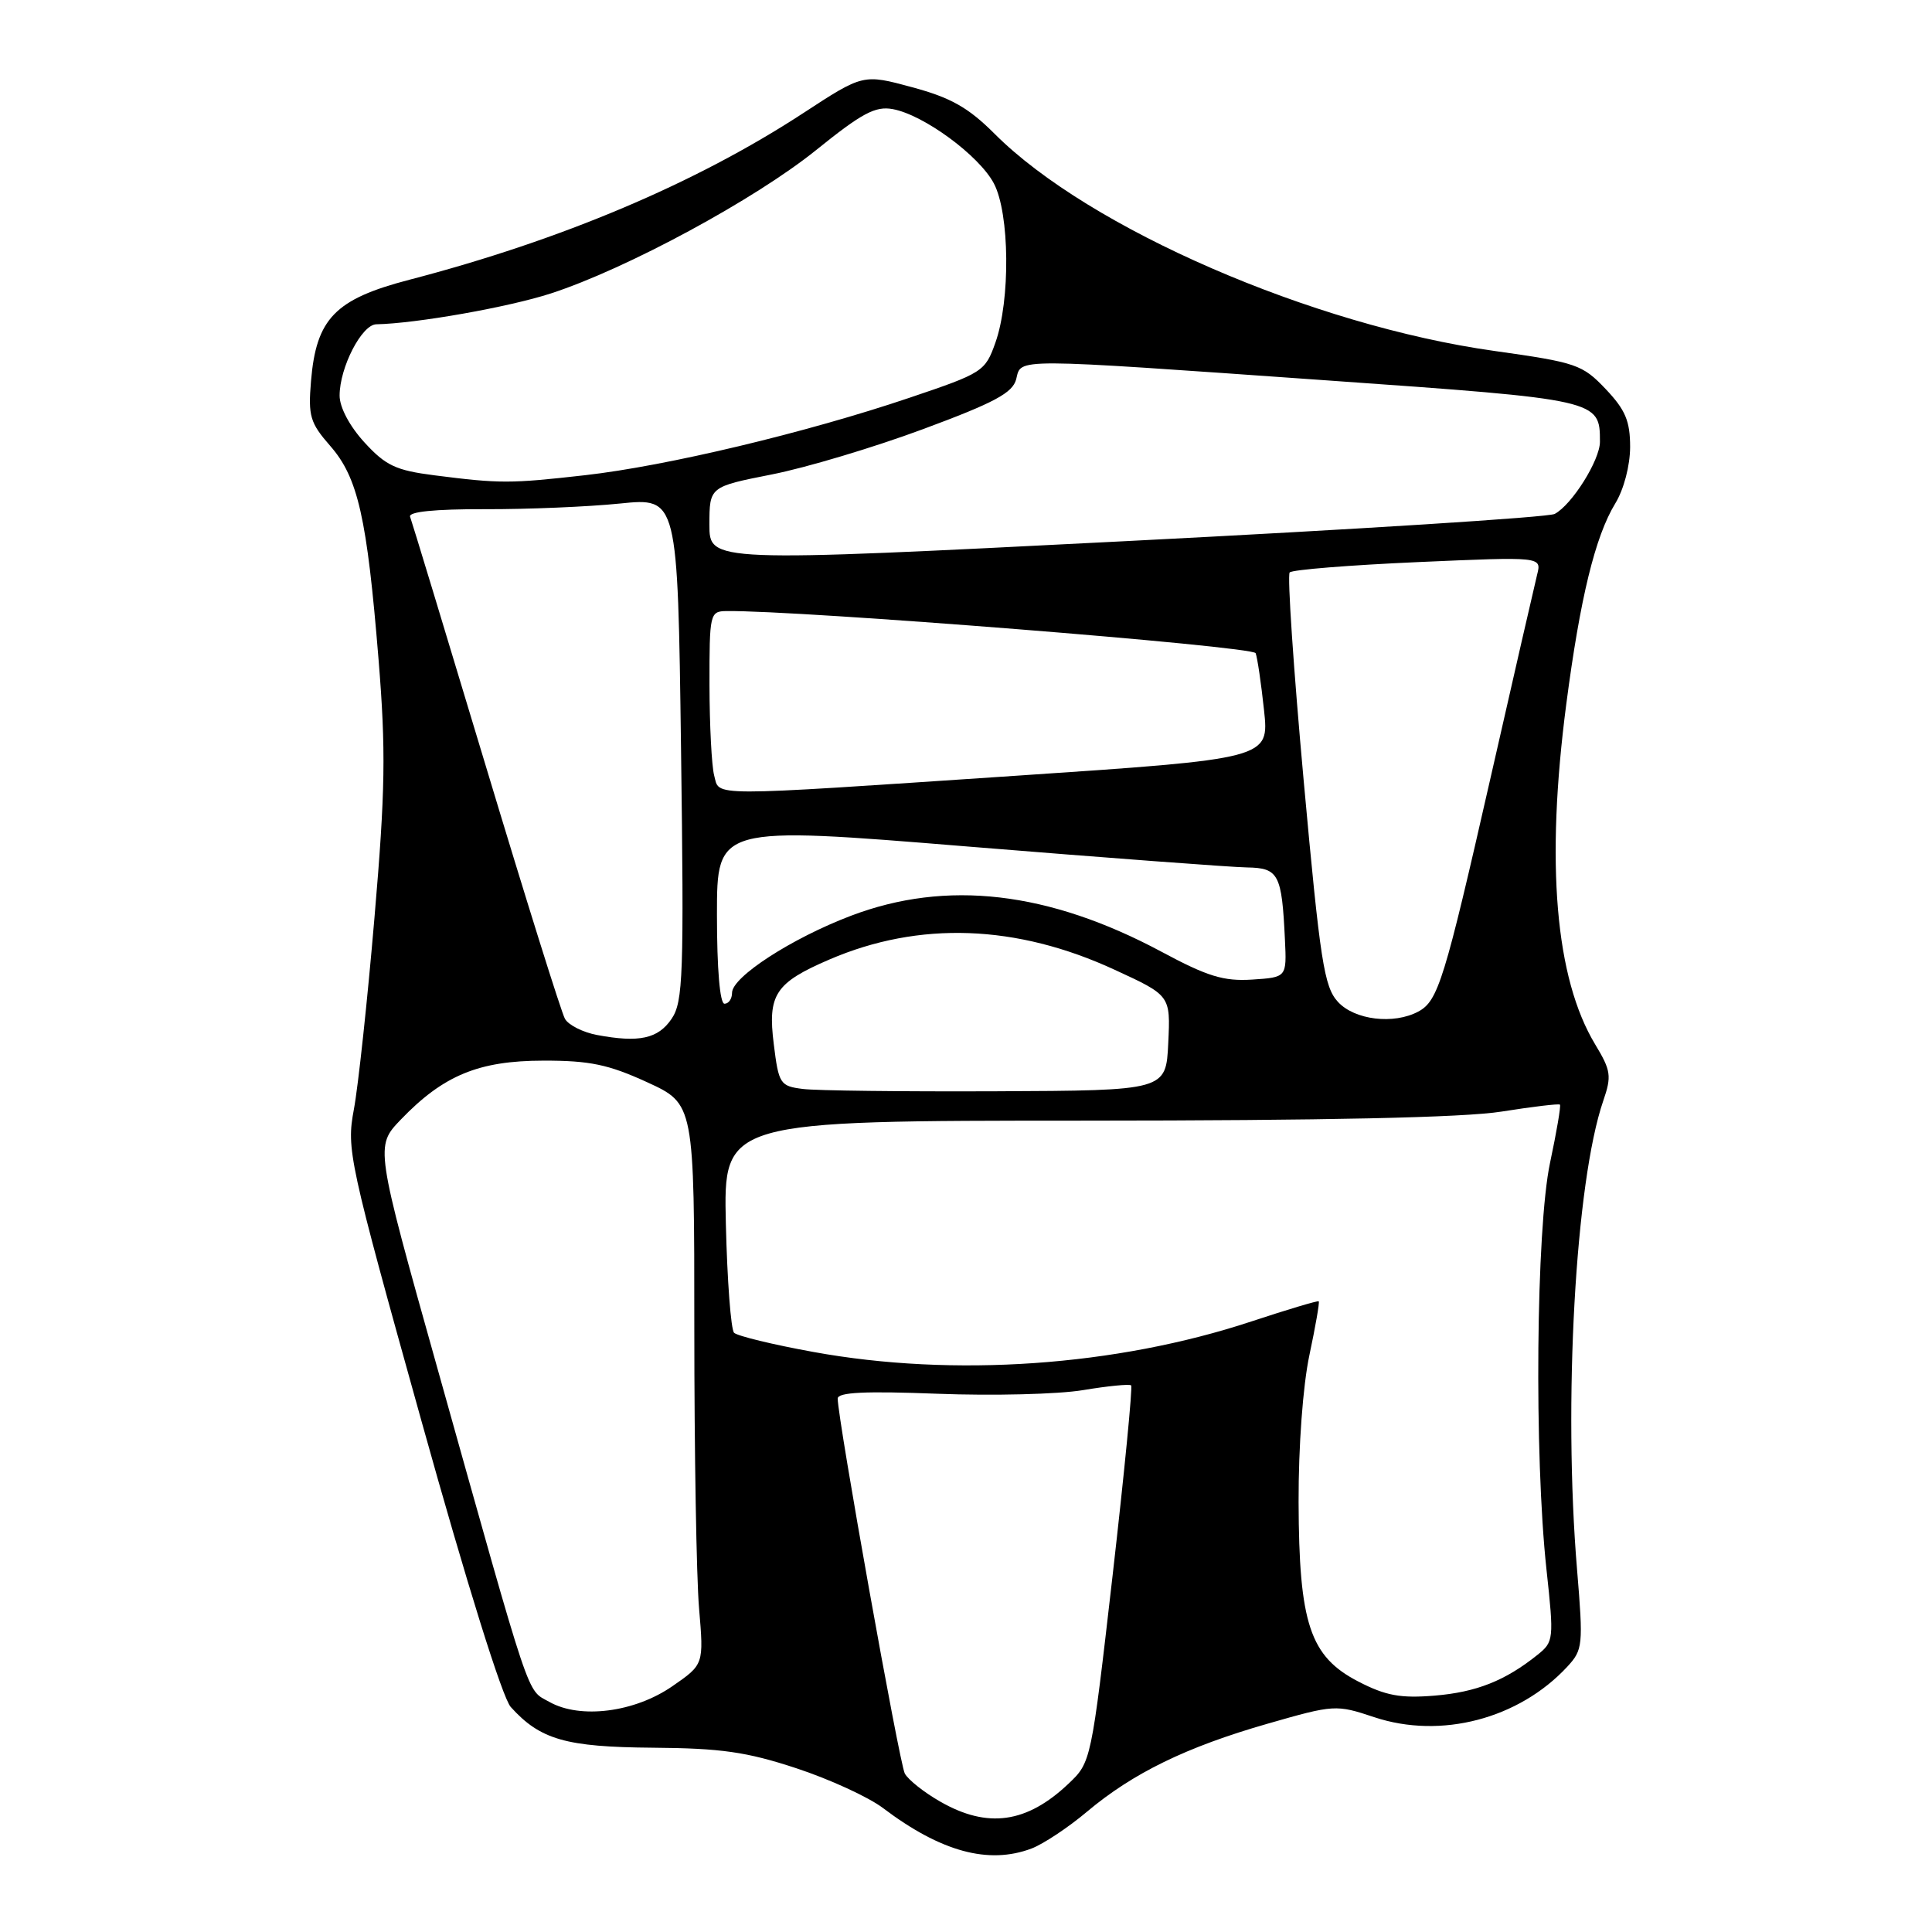 <?xml version="1.0" encoding="UTF-8" standalone="no"?>
<!DOCTYPE svg PUBLIC "-//W3C//DTD SVG 1.1//EN" "http://www.w3.org/Graphics/SVG/1.1/DTD/svg11.dtd" >
<svg xmlns="http://www.w3.org/2000/svg" xmlns:xlink="http://www.w3.org/1999/xlink" version="1.1" viewBox="0 0 256 256">
 <g >
 <path fill="currentColor"
d=" M 136.68 244.94 C 138.23 244.35 141.54 242.16 144.02 240.07 C 150.12 234.94 157.19 231.49 167.96 228.40 C 176.81 225.86 177.03 225.85 182.11 227.54 C 190.93 230.47 201.26 227.76 207.67 220.85 C 209.74 218.61 209.80 218.02 208.97 208.00 C 207.12 185.89 208.75 156.61 212.44 145.86 C 213.57 142.58 213.46 141.85 211.37 138.39 C 206.08 129.62 204.79 114.39 207.54 93.30 C 209.38 79.23 211.37 71.08 214.03 66.71 C 215.17 64.85 215.99 61.70 216.00 59.24 C 216.00 55.79 215.38 54.31 212.75 51.54 C 209.67 48.30 208.89 48.03 198.00 46.50 C 173.91 43.12 144.32 30.27 131.80 17.74 C 128.31 14.25 126.01 12.95 120.87 11.56 C 114.37 9.80 114.37 9.80 106.43 14.99 C 92.23 24.27 74.40 31.82 54.24 37.07 C 44.39 39.64 41.90 42.21 41.21 50.50 C 40.82 55.13 41.09 56.04 43.76 59.09 C 47.44 63.30 48.63 68.57 50.16 87.38 C 51.14 99.45 51.06 104.75 49.62 121.58 C 48.69 132.54 47.46 143.97 46.89 147.00 C 45.90 152.32 46.18 153.64 55.86 188.34 C 61.85 209.84 66.58 224.99 67.68 226.19 C 71.59 230.52 74.99 231.49 86.50 231.58 C 95.54 231.65 98.93 232.13 105.51 234.30 C 109.92 235.75 115.10 238.13 117.01 239.58 C 124.67 245.37 130.98 247.09 136.68 244.94 Z  M 124.60 238.73 C 122.45 237.51 120.33 235.82 119.89 235.00 C 119.17 233.63 111.00 188.01 111.00 185.32 C 111.00 184.48 114.61 184.31 124.25 184.68 C 131.54 184.96 140.20 184.75 143.50 184.20 C 146.80 183.65 149.67 183.37 149.88 183.57 C 150.09 183.77 148.99 195.08 147.43 208.72 C 144.59 233.46 144.58 233.51 141.57 236.36 C 136.05 241.59 130.86 242.32 124.60 238.73 Z  M 72.79 225.51 C 69.73 223.78 70.60 226.38 57.93 181.20 C 49.71 151.90 49.71 151.90 53.10 148.36 C 58.75 142.48 63.42 140.55 72.00 140.54 C 78.15 140.53 80.62 141.05 85.75 143.40 C 92.00 146.27 92.00 146.27 92.00 175.99 C 92.00 192.33 92.28 209.04 92.63 213.12 C 93.26 220.55 93.26 220.55 89.11 223.42 C 84.10 226.90 76.88 227.82 72.79 225.51 Z  M 180.00 222.82 C 173.57 219.50 172.12 215.15 172.07 199.00 C 172.05 191.68 172.64 183.63 173.50 179.57 C 174.31 175.76 174.87 172.55 174.74 172.43 C 174.61 172.32 170.59 173.52 165.81 175.10 C 147.87 181.03 126.35 182.53 107.77 179.14 C 102.41 178.17 97.69 177.02 97.27 176.60 C 96.85 176.18 96.36 169.69 96.18 162.17 C 95.86 148.50 95.86 148.50 143.68 148.49 C 175.68 148.48 193.97 148.09 198.97 147.29 C 203.08 146.64 206.56 146.22 206.70 146.37 C 206.85 146.52 206.26 149.98 205.39 154.07 C 203.54 162.78 203.27 192.82 204.92 208.00 C 205.92 217.22 205.88 217.55 203.72 219.28 C 199.44 222.71 195.63 224.22 190.09 224.68 C 185.59 225.05 183.62 224.69 180.00 222.82 Z  M 106.36 144.29 C 103.37 143.91 103.18 143.63 102.53 138.36 C 101.70 131.78 102.72 130.23 109.90 127.14 C 121.80 122.02 134.69 122.48 147.72 128.51 C 155.10 131.91 155.10 131.91 154.80 138.21 C 154.50 144.50 154.50 144.50 132.00 144.60 C 119.62 144.65 108.09 144.52 106.36 144.29 Z  M 79.10 137.14 C 77.24 136.79 75.32 135.82 74.86 135.00 C 74.39 134.18 69.67 119.10 64.37 101.50 C 59.07 83.90 54.56 69.04 54.34 68.47 C 54.09 67.81 57.59 67.45 64.23 67.47 C 69.88 67.49 77.94 67.15 82.15 66.72 C 89.80 65.94 89.80 65.94 90.24 99.22 C 90.64 129.26 90.52 132.74 88.99 135.00 C 87.20 137.64 84.69 138.19 79.10 137.14 Z  M 177.28 132.75 C 175.45 130.76 174.93 127.40 172.75 103.50 C 171.40 88.65 170.56 76.21 170.89 75.85 C 171.23 75.49 178.87 74.88 187.89 74.48 C 204.28 73.76 204.28 73.76 203.68 76.13 C 203.36 77.43 200.58 89.53 197.52 103.00 C 191.39 129.95 190.56 132.63 187.93 134.04 C 184.67 135.78 179.49 135.16 177.28 132.75 Z  M 95.00 121.22 C 95.00 109.45 95.00 109.45 128.25 112.17 C 146.54 113.66 163.18 114.91 165.23 114.94 C 169.43 115.01 169.85 115.81 170.26 124.50 C 170.50 129.50 170.50 129.50 165.92 129.80 C 162.15 130.04 160.01 129.39 153.92 126.12 C 138.94 118.10 125.40 116.53 112.74 121.35 C 104.90 124.33 97.00 129.45 97.00 131.55 C 97.00 132.35 96.55 133.00 96.00 133.00 C 95.39 133.00 95.00 128.41 95.00 121.22 Z  M 94.63 102.75 C 94.30 101.51 94.02 96.11 94.01 90.75 C 94.00 81.31 94.07 81.00 96.25 80.97 C 105.79 80.84 166.03 85.63 166.38 86.55 C 166.61 87.15 167.11 90.55 167.49 94.10 C 168.18 100.54 168.18 100.54 134.34 102.81 C 93.11 105.57 95.39 105.57 94.63 102.75 Z  M 94.00 69.51 C 94.01 64.50 94.01 64.50 102.25 62.87 C 106.79 61.98 115.80 59.28 122.29 56.87 C 131.79 53.35 134.18 52.06 134.65 50.25 C 135.36 47.43 133.68 47.43 175.93 50.41 C 211.94 52.95 212.00 52.97 212.00 58.54 C 212.00 60.98 208.28 66.90 206.00 68.10 C 205.18 68.54 179.64 70.16 149.25 71.70 C 94.00 74.51 94.00 74.51 94.00 69.51 Z  M 57.55 62.98 C 52.46 62.33 51.11 61.70 48.30 58.63 C 46.33 56.48 45.00 53.98 45.00 52.42 C 45.00 48.70 47.93 43.01 49.86 42.97 C 55.13 42.87 67.41 40.70 73.00 38.88 C 83.05 35.61 100.04 26.42 108.16 19.87 C 114.21 14.99 115.99 14.03 118.30 14.46 C 122.39 15.21 129.74 20.61 131.69 24.30 C 133.79 28.26 133.90 39.79 131.89 45.42 C 130.54 49.23 130.22 49.43 120.50 52.71 C 106.80 57.34 88.31 61.75 77.50 62.97 C 67.60 64.09 66.23 64.09 57.55 62.98 Z "/>
</g>
</svg>